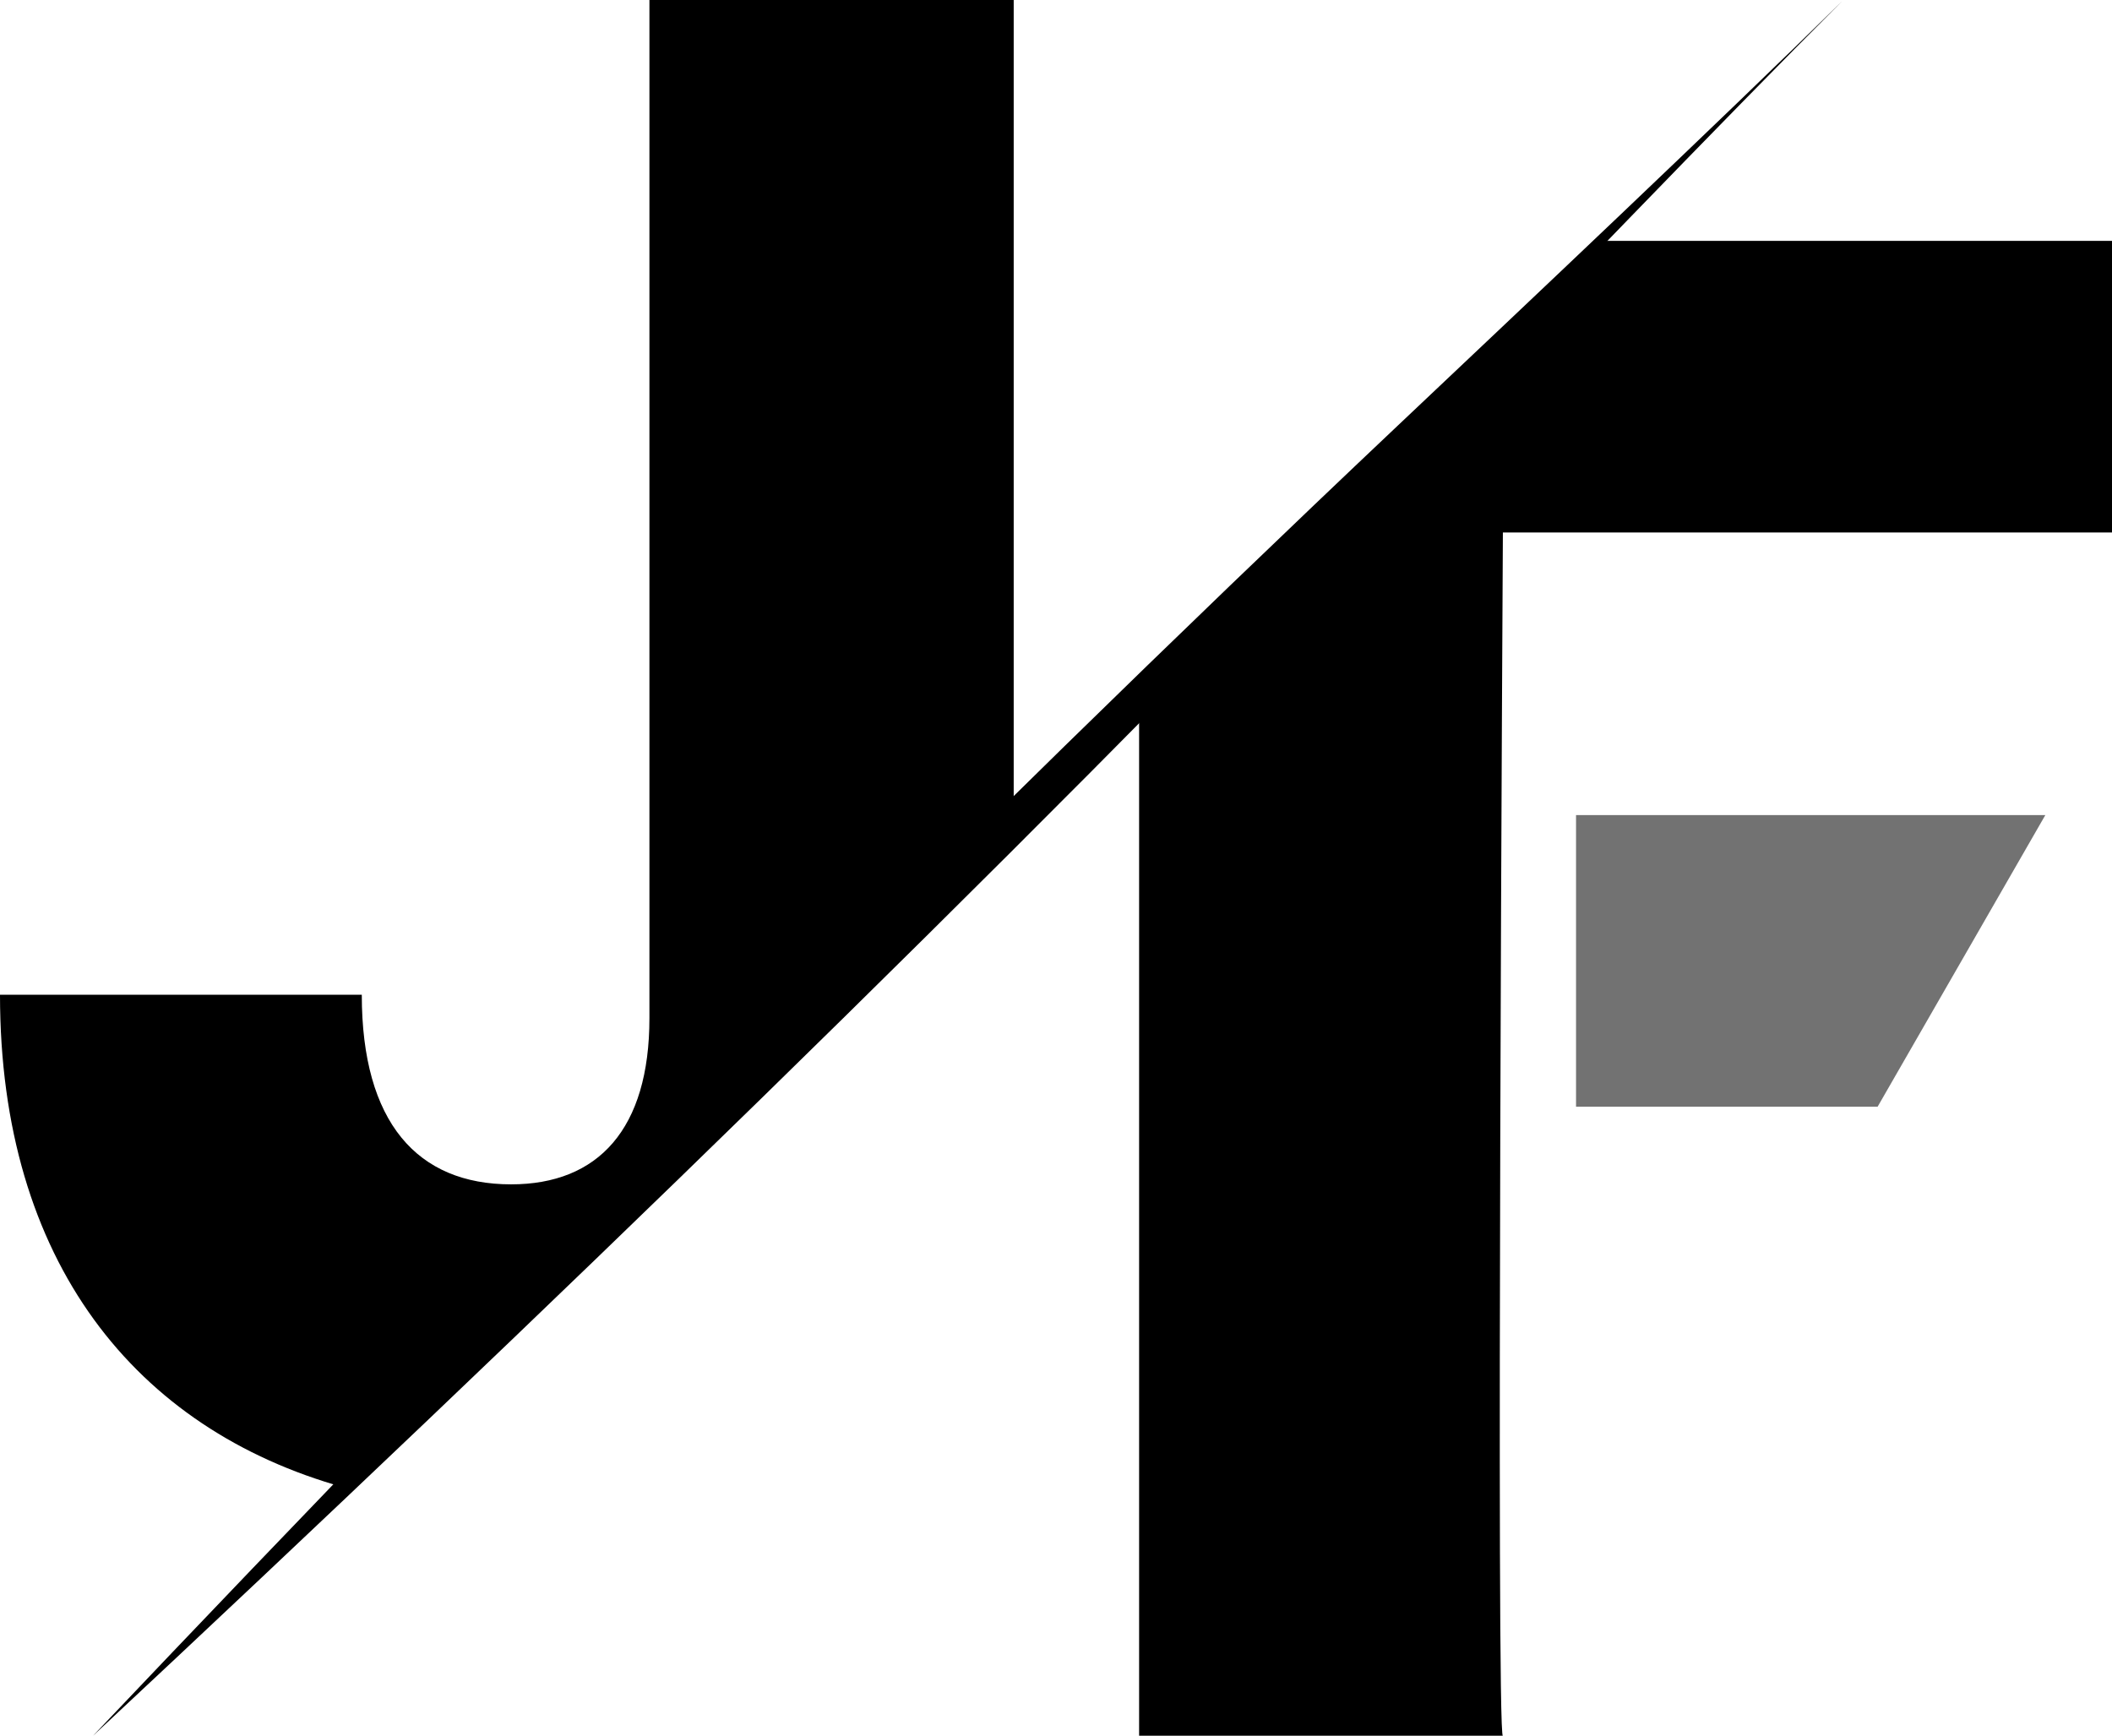 <?xml version="1.0" encoding="utf-8"?>
<!-- Generator: Adobe Illustrator 26.4.0, SVG Export Plug-In . SVG Version: 6.00 Build 0)  -->
<svg version="1.1" id="Layer_1" xmlns="http://www.w3.org/2000/svg" xmlns:xlink="http://www.w3.org/1999/xlink" x="0px" y="0px"
	 viewBox="0 0 424.4 348.9" style="enable-background:new 0 0 424.4 348.9;" xml:space="preserve">
<style type="text/css">
	.st0{fill:#727272;}
</style>
<path d="M370.3,0.1c-24.3,24.3-62.2,63.7-86.3,88.8C198.3,178,109.1,264.4,18.7,348.8c85.1-89.7,172.2-178.2,262.1-263.2
	C306.1,61.7,345.7,24.3,370.3,0.1L370.3,0.1z"/>
<polygon class="st0" points="316.7,163.8 411,163.8 377.3,222.4 316.7,222.4 "/>
<path d="M203.7,167.5V0h-73.2v204.6c0,22.3-10.3,33.4-27.8,33.4c-18.8,0-30-12.4-30-38.1H0c0,53.6,27.2,87.3,69.1,99L203.7,167.5z"
	/>
<path d="M321.9,48.4l-93,91.7v208.7H302c-1.4,1.4,0-241.8,0-241.8h122.4V48.4H321.9z"/>
</svg>
